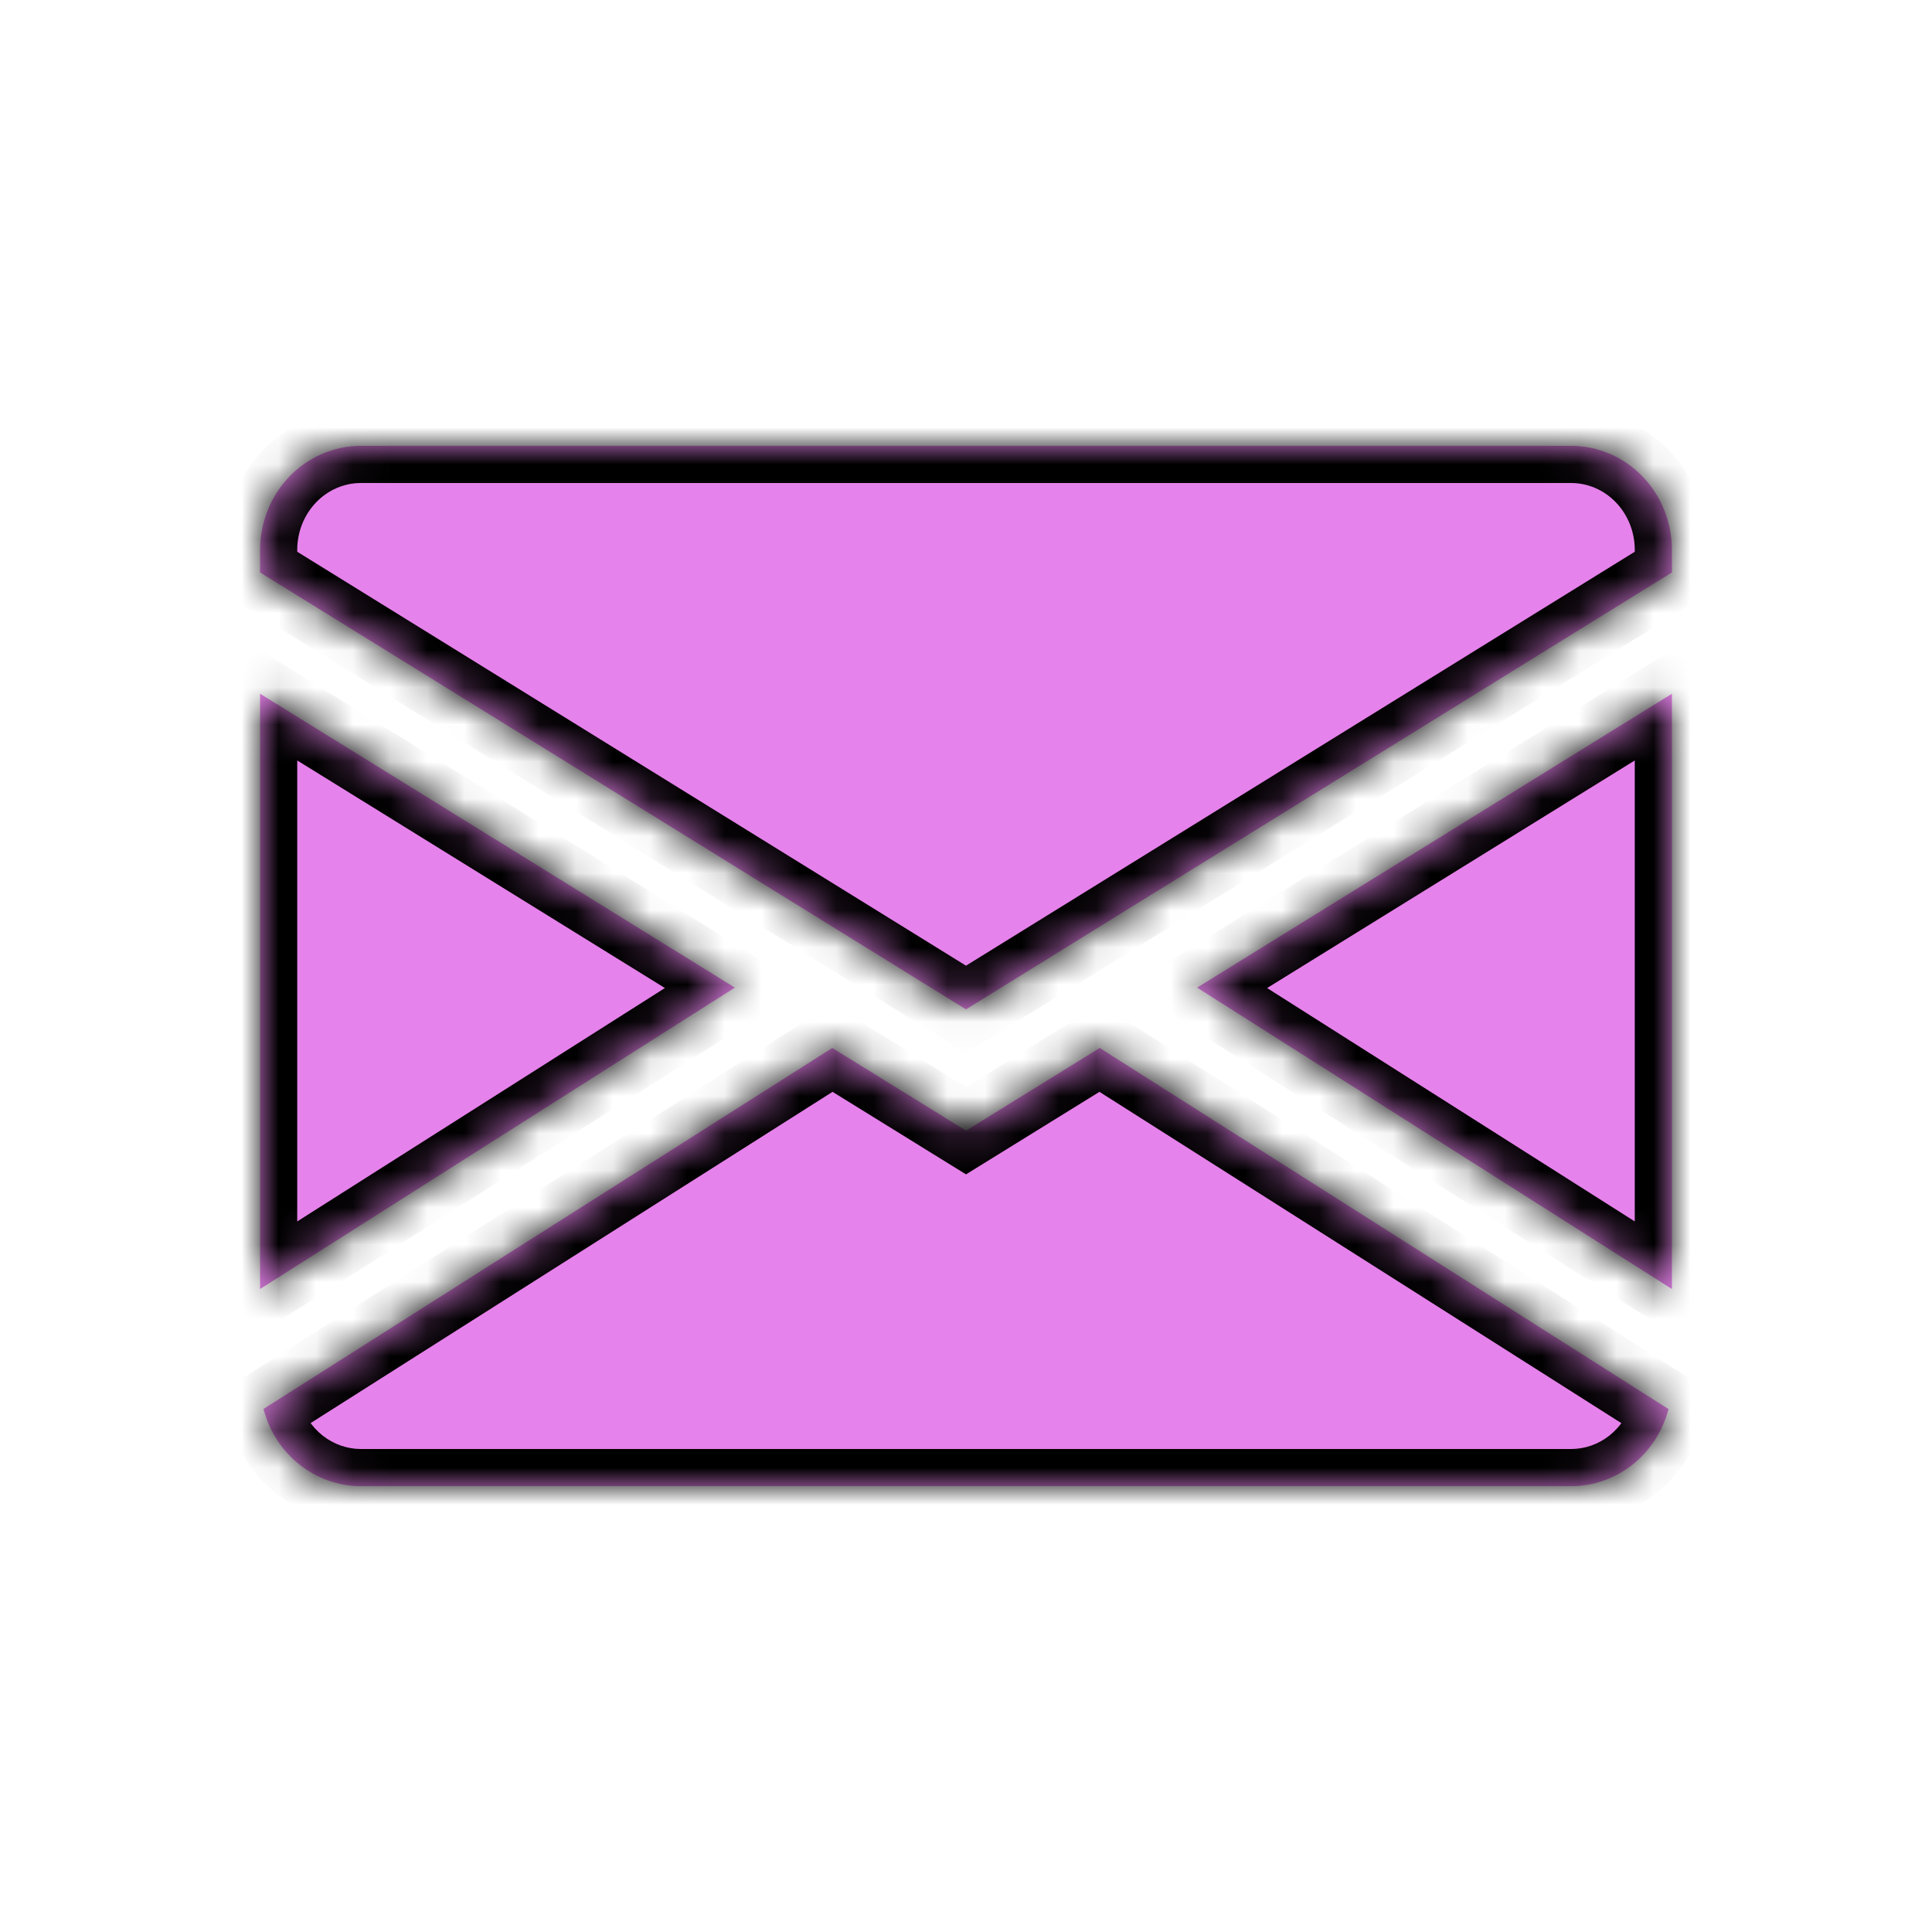 <svg width="52" height="52" viewBox="0 0 52 52" fill="none" xmlns="http://www.w3.org/2000/svg">
<mask id="path-1-inside-1_80_281" fill="white">
<path fill-rule="evenodd" clip-rule="evenodd" d="M7.795 12.82C8.304 12.295 8.994 12 9.714 12H42.286C43.006 12 43.696 12.295 44.205 12.82C44.714 13.345 45 14.057 45 14.8V15.408L26 27.168L7 15.408V14.8C7 14.057 7.286 13.345 7.795 12.82ZM32.221 26.582L45 18.672V34.694L32.221 26.582ZM29.599 28.206L44.908 37.925C44.753 38.52 44.412 39.047 43.938 39.422C43.464 39.797 42.883 40 42.286 40H9.714C9.116 40 8.535 39.796 8.061 39.42C7.587 39.045 7.247 38.518 7.092 37.922L22.401 28.206L26 30.432L29.599 28.206ZM19.779 26.582L7 34.694V18.672L19.779 26.582Z"/>
</mask>
<path fill-rule="evenodd" clip-rule="evenodd" d="M7.795 12.82C8.304 12.295 8.994 12 9.714 12H42.286C43.006 12 43.696 12.295 44.205 12.82C44.714 13.345 45 14.057 45 14.8V15.408L26 27.168L7 15.408V14.8C7 14.057 7.286 13.345 7.795 12.82ZM32.221 26.582L45 18.672V34.694L32.221 26.582ZM29.599 28.206L44.908 37.925C44.753 38.52 44.412 39.047 43.938 39.422C43.464 39.797 42.883 40 42.286 40H9.714C9.116 40 8.535 39.796 8.061 39.42C7.587 39.045 7.247 38.518 7.092 37.922L22.401 28.206L26 30.432L29.599 28.206ZM19.779 26.582L7 34.694V18.672L19.779 26.582Z" fill="#E682EB"/>
<path d="M7.795 12.82L7.077 12.124L7.077 12.124L7.795 12.82ZM44.205 12.82L43.487 13.516L43.487 13.516L44.205 12.82ZM45 15.408L45.526 16.258L46 15.965V15.408H45ZM26 27.168L25.474 28.018L26 28.344L26.526 28.018L26 27.168ZM7 15.408H6V15.965L6.474 16.258L7 15.408ZM45 18.672H46V16.877L44.474 17.822L45 18.672ZM32.221 26.582L31.695 25.732L30.338 26.572L31.685 27.427L32.221 26.582ZM45 34.694L44.464 35.538L46 36.513V34.694H45ZM44.908 37.925L45.876 38.177L46.059 37.471L45.444 37.081L44.908 37.925ZM29.599 28.206L30.135 27.362L29.606 27.026L29.073 27.356L29.599 28.206ZM43.938 39.422L43.318 38.638L43.318 38.638L43.938 39.422ZM42.286 40L42.286 39H42.286V40ZM9.714 40L9.714 41H9.714V40ZM7.092 37.922L6.556 37.078L5.942 37.468L6.124 38.173L7.092 37.922ZM22.401 28.206L22.927 27.356L22.394 27.026L21.865 27.362L22.401 28.206ZM26 30.432L25.474 31.283L26 31.608L26.526 31.283L26 30.432ZM7 34.694H6V36.513L7.536 35.538L7 34.694ZM19.779 26.582L20.315 27.427L21.662 26.572L20.305 25.732L19.779 26.582ZM7 18.672L7.526 17.822L6 16.877V18.672H7ZM9.714 11C8.719 11 7.771 11.408 7.077 12.124L8.513 13.516C8.837 13.182 9.27 13 9.714 13V11ZM42.286 11H9.714V13H42.286V11ZM44.923 12.124C44.229 11.408 43.281 11 42.286 11V13C42.73 13 43.163 13.182 43.487 13.516L44.923 12.124ZM46 14.8C46 13.802 45.616 12.839 44.923 12.124L43.487 13.516C43.812 13.851 44 14.313 44 14.8H46ZM46 15.408V14.8H44V15.408H46ZM26.526 28.018L45.526 16.258L44.474 14.557L25.474 26.317L26.526 28.018ZM6.474 16.258L25.474 28.018L26.526 26.317L7.526 14.557L6.474 16.258ZM6 14.8V15.408H8V14.8H6ZM7.077 12.124C6.384 12.839 6 13.802 6 14.8H8C8 14.313 8.188 13.851 8.513 13.516L7.077 12.124ZM44.474 17.822L31.695 25.732L32.748 27.433L45.526 19.523L44.474 17.822ZM46 34.694V18.672H44V34.694H46ZM31.685 27.427L44.464 35.538L45.536 33.85L32.757 25.738L31.685 27.427ZM45.444 37.081L30.135 27.362L29.063 29.051L44.372 38.769L45.444 37.081ZM44.559 40.206C45.206 39.693 45.667 38.979 45.876 38.177L43.94 37.674C43.839 38.062 43.618 38.4 43.318 38.638L44.559 40.206ZM42.286 41C43.111 41 43.91 40.719 44.559 40.206L43.318 38.638C43.018 38.875 42.655 39 42.286 39L42.286 41ZM9.714 41H42.286V39H9.714V41ZM7.44 40.204C8.089 40.718 8.888 41 9.714 41L9.714 39C9.345 39 8.982 38.874 8.682 38.637L7.44 40.204ZM6.124 38.173C6.332 38.976 6.792 39.691 7.44 40.204L8.682 38.637C8.382 38.399 8.161 38.061 8.06 37.672L6.124 38.173ZM21.865 27.362L6.556 37.078L7.628 38.767L22.937 29.051L21.865 27.362ZM26.526 29.582L22.927 27.356L21.875 29.057L25.474 31.283L26.526 29.582ZM29.073 27.356L25.474 29.582L26.526 31.283L30.125 29.057L29.073 27.356ZM7.536 35.538L20.315 27.427L19.243 25.738L6.464 33.85L7.536 35.538ZM6 18.672V34.694H8V18.672H6ZM20.305 25.732L7.526 17.822L6.474 19.523L19.253 27.433L20.305 25.732Z" fill="black" mask="url(#path-1-inside-1_80_281)"/>
</svg>
